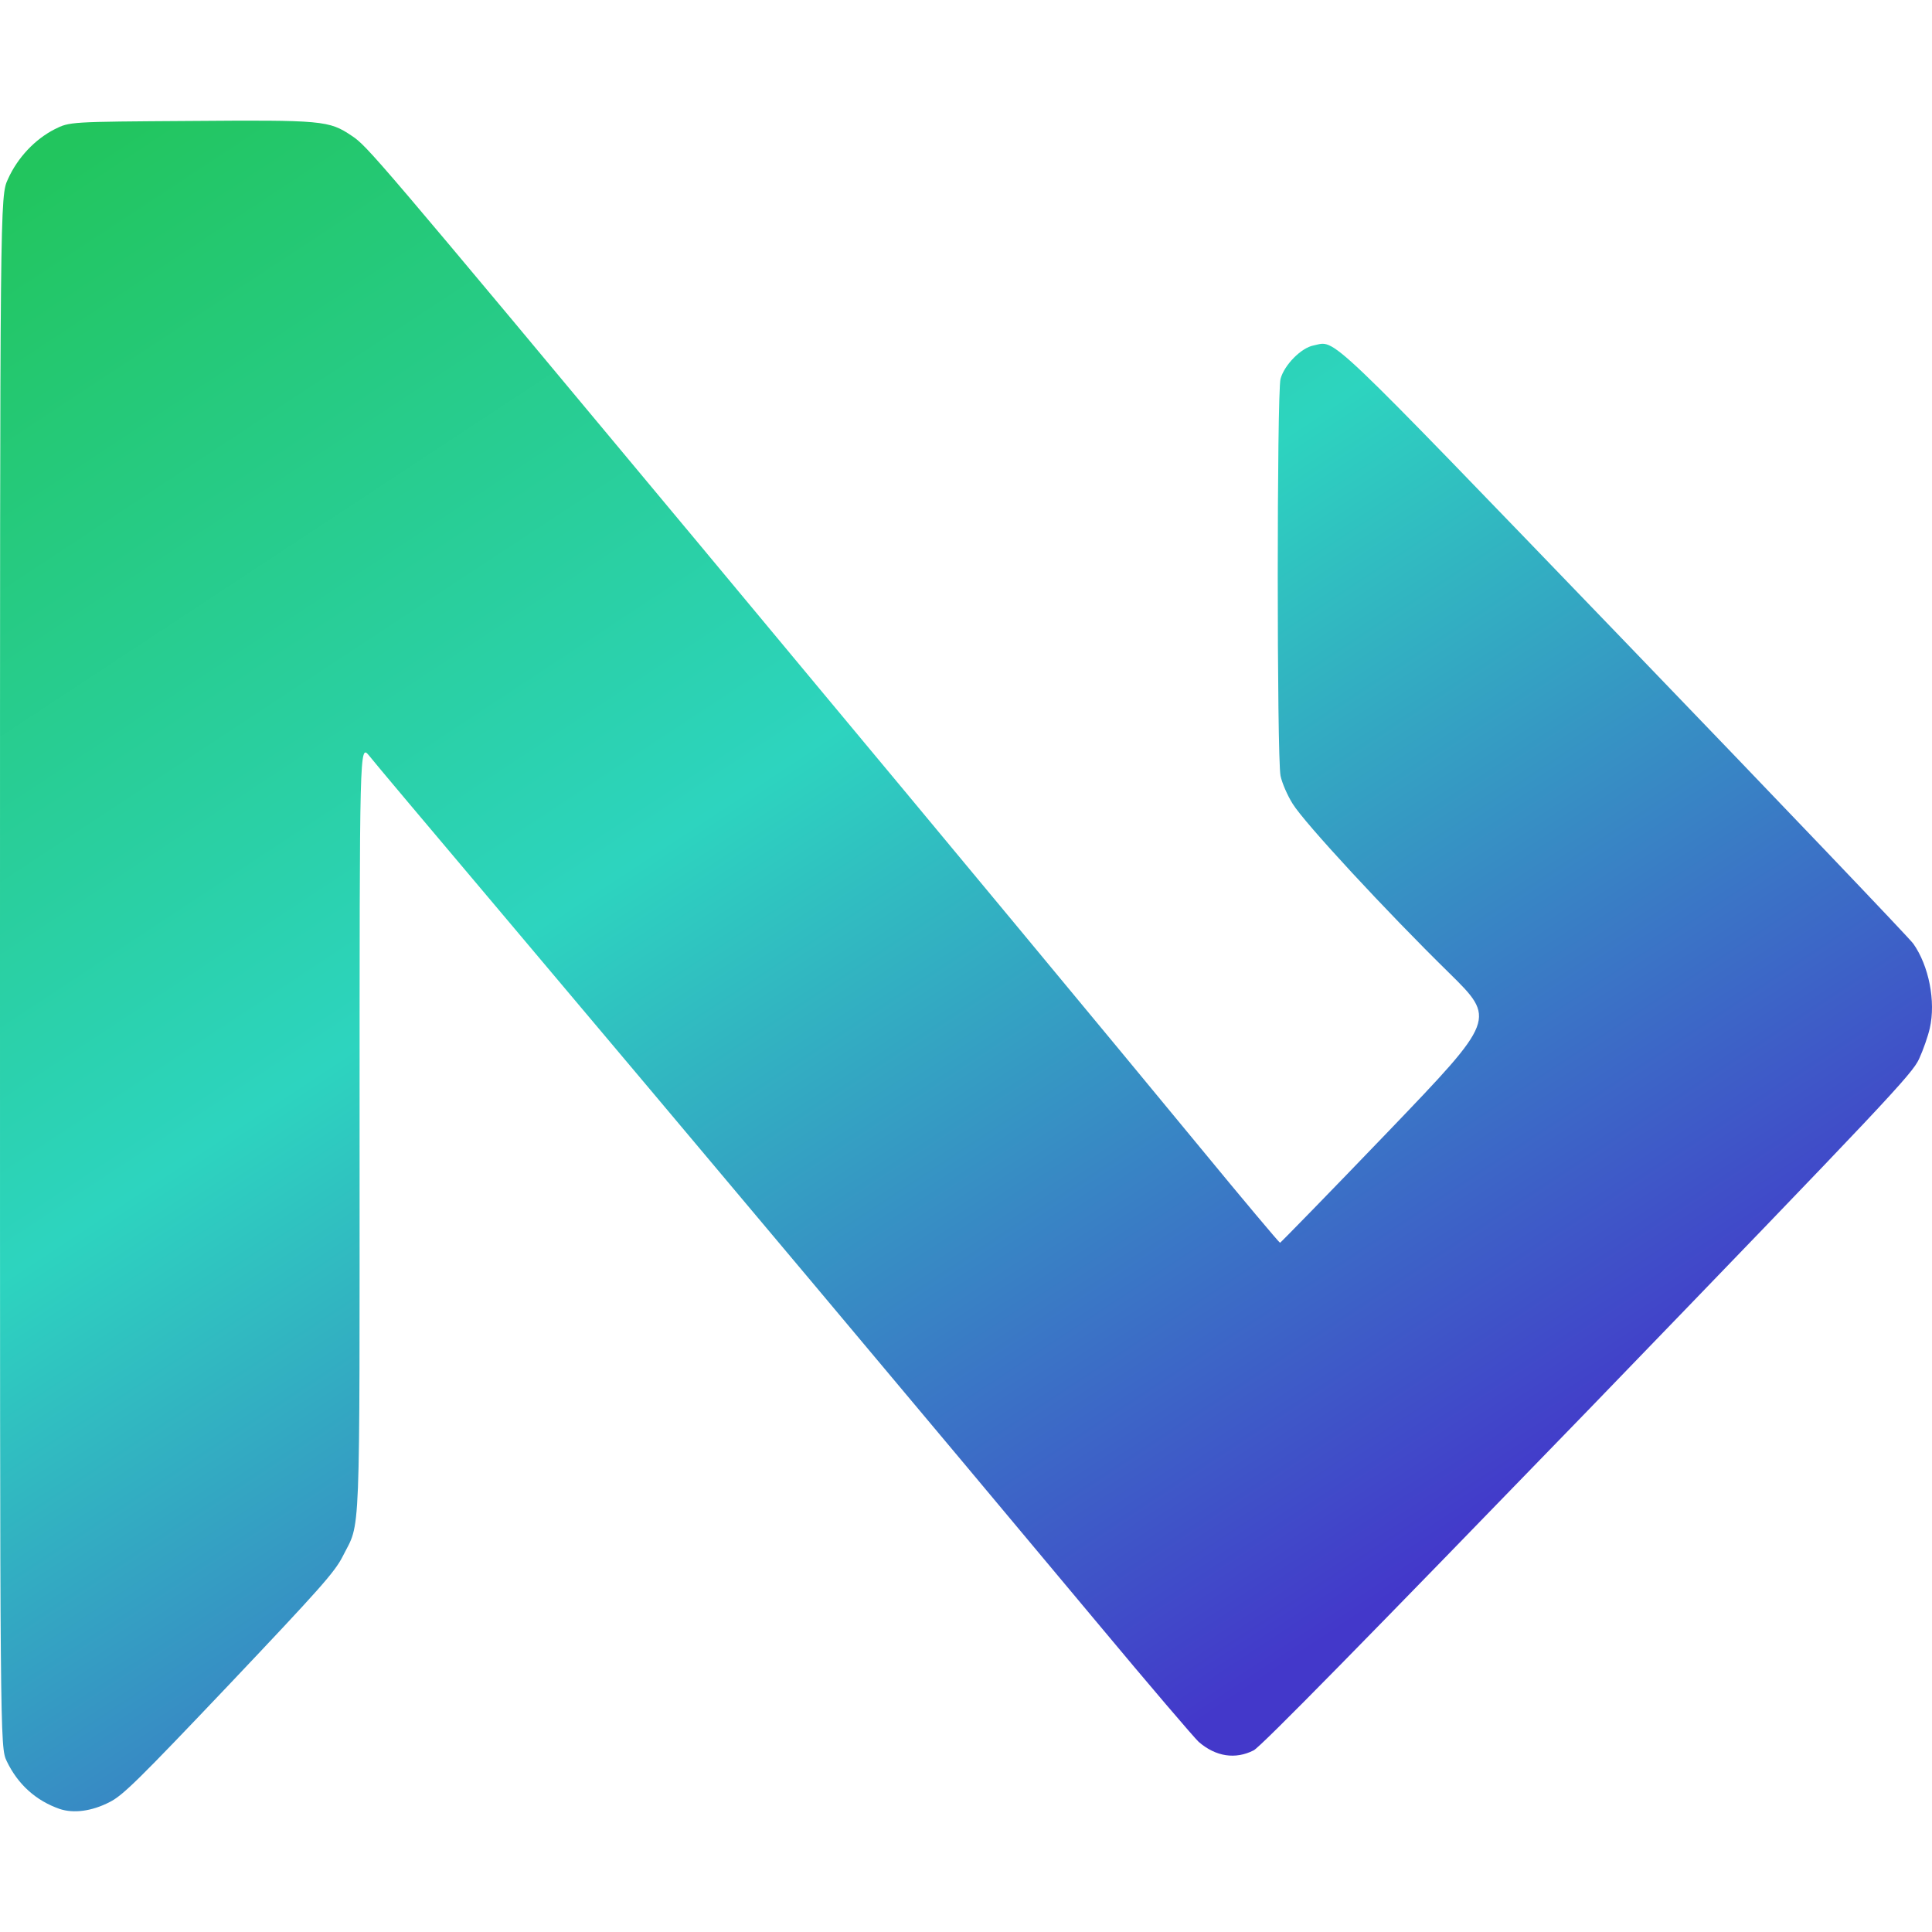 <svg id="nyvo-noborder-svg" xmlns="http://www.w3.org/2000/svg" xmlns:xlink="http://www.w3.org/1999/xlink" viewBox="0 0 1024 1024" shape-rendering="geometricPrecision" text-rendering="geometricPrecision" project-id="df952f4945b641d2b7709734579a970e" export-id="ccb4000e2cfa4e7da9eb42065dbcac28" cached="false"><defs><linearGradient id="nyvo-noborder-svg-u-n-stylized-fill" x1="0.045" y1="0.009" x2="0.707" y2="0.88" spreadMethod="pad" gradientUnits="objectBoundingBox" gradientTransform="translate(0 0)"><stop id="nyvo-noborder-svg-u-n-stylized-fill-0" offset="0%" stop-color="#22c55e"/><stop id="nyvo-noborder-svg-u-n-stylized-fill-1" offset="47%" stop-color="#2dd4bf"/><stop id="nyvo-noborder-svg-u-n-stylized-fill-2" offset="100%" stop-color="#4338ca"/></linearGradient></defs><path id="nyvo-noborder-svg-u-n-stylized" d="M36.654,895.73c-12.53-4.361-22.158-12.947-28.093-25.348C5,862.751,5,862.751,5,451.868s0-410.883,4.221-420.014C14.364,20.406,23.597,10.731,34.016,5.416c7.913-3.952,7.913-3.952,71.221-4.361c70.958-.545,74.123-.273,86.257,7.904c8.309,5.587,11.079,8.722,184.78,217.23c20.575,24.803,49.064,58.873,63.044,75.771c48.668,58.328,159.325,191.609,201.266,242.578c23.081,28.074,42.469,51.105,42.865,51.105.396-.136,26.378-26.711,57.637-59.282c56.845-59.282,56.845-59.282,31.918-83.812-32.973-32.298-76.629-79.451-82.828-89.536-2.77-4.361-5.671-11.039-6.463-14.854-1.978-9.676-1.978-202.92,0-210.416c1.978-7.359,10.947-16.49,17.542-17.716c12.134-2.453,3.297-10.766,164.996,156.994c82.037,85.175,150.752,157.13,152.862,160.129c8.177,11.584,12.002,30.527,8.705,44.836-.923,4.088-3.429,11.311-5.671,16.217-3.825,8.177-16.223,21.396-175.548,186.294C728.425,806.467,673.294,862.751,669.469,864.659c-9.628,4.906-20.048,3.407-29.148-4.497-2.242-2.044-26.378-30.254-53.284-62.552C499.989,693.355,376.143,545.764,264.167,413.028c-32.313-38.295-60.934-72.228-63.572-75.635-5.012-5.996-5.012-5.996-5.012,197.06c0,225.815.659,208.235-8.969,227.451-4.221,8.313-12.134,17.171-60.143,67.867-48.14,50.696-56.318,58.737-63.308,62.28-9.496,4.906-19.124,6.133-26.51,3.68Z" transform="translate(-5 63.06)" fill="url(#nyvo-noborder-svg-u-n-stylized-fill)"/></svg>
